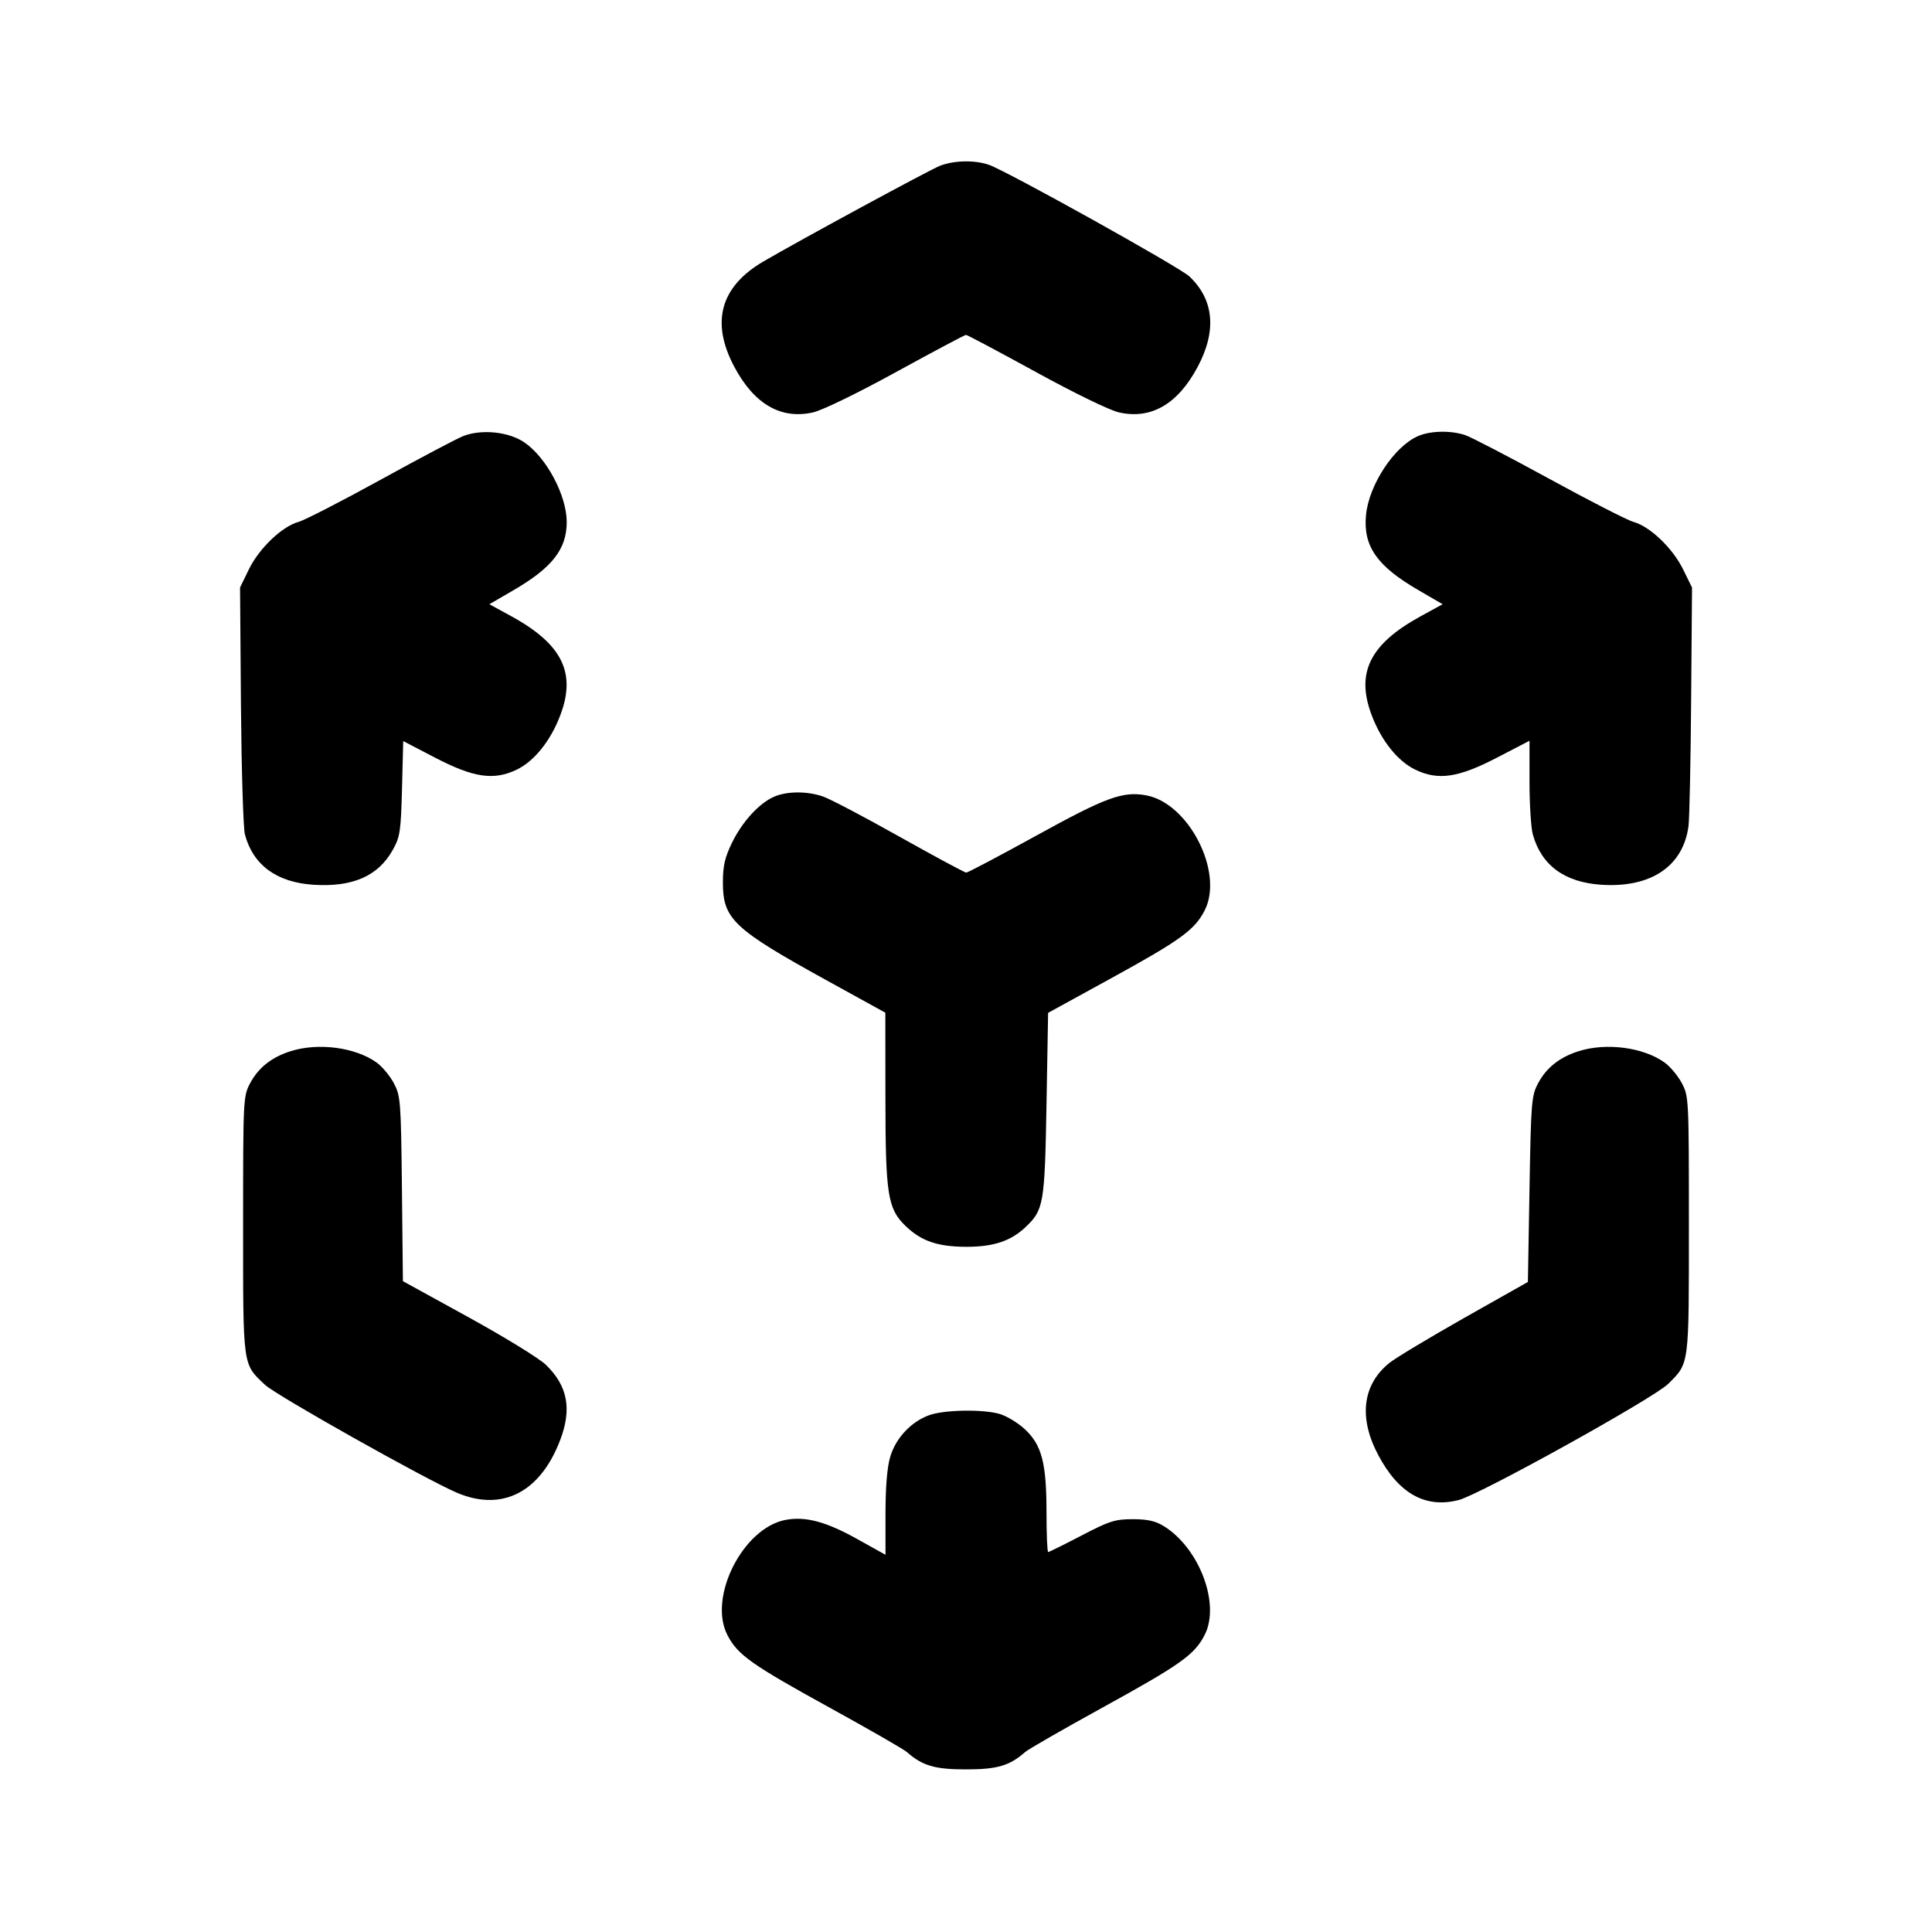 <svg xmlns="http://www.w3.org/2000/svg" width="24" height="24" viewBox="0 0 24 24" fill="none" stroke="currentColor" stroke-width="2" stroke-linecap="round" stroke-linejoin="round" class="icon icon-tabler icons-tabler-outline icon-tabler-cube-3d-sphere"><path d="M11.680 2.058 C 11.561 2.102,9.915 2.995,9.480 3.250 C 8.948 3.563,8.827 4.004,9.122 4.557 C 9.369 5.021,9.701 5.213,10.100 5.123 C 10.215 5.097,10.654 4.884,11.136 4.619 C 11.596 4.367,11.985 4.160,12.000 4.160 C 12.015 4.160,12.404 4.367,12.864 4.619 C 13.346 4.884,13.785 5.097,13.900 5.123 C 14.299 5.213,14.631 5.021,14.878 4.557 C 15.117 4.109,15.081 3.722,14.774 3.433 C 14.650 3.317,12.505 2.123,12.284 2.047 C 12.110 1.987,11.858 1.991,11.680 2.058 M5.757 5.416 C 5.679 5.446,5.217 5.690,4.731 5.958 C 4.245 6.225,3.785 6.462,3.709 6.483 C 3.504 6.539,3.221 6.810,3.093 7.070 L 2.982 7.298 2.993 8.759 C 3.000 9.562,3.022 10.285,3.042 10.364 C 3.142 10.745,3.437 10.962,3.896 10.991 C 4.381 11.022,4.699 10.882,4.879 10.558 C 4.970 10.396,4.980 10.328,4.994 9.793 L 5.009 9.206 5.399 9.409 C 5.884 9.662,6.134 9.698,6.421 9.560 C 6.637 9.455,6.840 9.202,6.959 8.888 C 7.161 8.360,6.985 8.003,6.355 7.657 L 6.079 7.506 6.375 7.334 C 6.858 7.054,7.040 6.822,7.040 6.486 C 7.040 6.157,6.792 5.688,6.516 5.497 C 6.324 5.364,5.986 5.328,5.757 5.416 M17.616 5.417 C 17.319 5.546,17.005 6.023,16.969 6.398 C 16.932 6.785,17.105 7.033,17.622 7.332 L 17.921 7.506 17.645 7.657 C 17.015 8.003,16.839 8.360,17.041 8.888 C 17.160 9.202,17.363 9.455,17.579 9.560 C 17.866 9.699,18.116 9.662,18.605 9.407 L 19.000 9.202 19.000 9.711 C 19.000 9.991,19.019 10.285,19.041 10.365 C 19.148 10.750,19.437 10.962,19.896 10.991 C 20.509 11.030,20.908 10.761,20.975 10.264 C 20.987 10.174,21.002 9.470,21.008 8.699 L 21.019 7.299 20.907 7.071 C 20.779 6.810,20.496 6.539,20.291 6.483 C 20.215 6.462,19.745 6.221,19.246 5.948 C 18.748 5.676,18.279 5.432,18.204 5.406 C 18.025 5.345,17.770 5.350,17.616 5.417 M9.616 9.897 C 9.431 9.978,9.223 10.204,9.094 10.467 C 9.004 10.652,8.980 10.755,8.980 10.963 C 8.980 11.417,9.111 11.540,10.272 12.180 L 10.998 12.580 10.999 13.643 C 11.000 14.842,11.027 15.015,11.249 15.229 C 11.442 15.416,11.647 15.487,11.997 15.488 C 12.336 15.490,12.552 15.419,12.735 15.248 C 12.966 15.031,12.978 14.963,13.000 13.721 L 13.020 12.582 13.800 12.154 C 14.666 11.679,14.842 11.551,14.965 11.309 C 15.206 10.838,14.768 9.977,14.238 9.880 C 13.948 9.827,13.741 9.902,12.874 10.380 C 12.414 10.633,12.022 10.840,12.003 10.840 C 11.985 10.840,11.613 10.640,11.178 10.396 C 10.742 10.151,10.314 9.926,10.228 9.896 C 10.030 9.826,9.778 9.827,9.616 9.897 M3.614 13.057 C 3.377 13.131,3.212 13.261,3.109 13.453 C 3.021 13.618,3.020 13.642,3.020 15.220 C 3.020 16.994,3.012 16.938,3.291 17.202 C 3.427 17.332,5.306 18.388,5.680 18.545 C 6.239 18.781,6.712 18.538,6.959 17.888 C 7.106 17.503,7.052 17.216,6.781 16.954 C 6.699 16.874,6.265 16.608,5.818 16.362 L 5.005 15.915 4.993 14.768 C 4.981 13.670,4.976 13.613,4.891 13.453 C 4.842 13.362,4.746 13.247,4.678 13.199 C 4.414 13.010,3.957 12.950,3.614 13.057 M19.614 13.057 C 19.377 13.131,19.212 13.261,19.109 13.453 C 19.024 13.612,19.019 13.678,19.000 14.772 L 18.980 15.925 18.188 16.372 C 17.753 16.619,17.334 16.870,17.258 16.932 C 16.924 17.202,16.875 17.614,17.122 18.077 C 17.376 18.555,17.708 18.740,18.120 18.634 C 18.384 18.567,20.546 17.367,20.723 17.191 C 20.987 16.927,20.980 16.982,20.980 15.220 C 20.980 13.642,20.979 13.618,20.891 13.453 C 20.842 13.362,20.746 13.247,20.678 13.199 C 20.414 13.010,19.957 12.950,19.614 13.057 M11.545 17.579 C 11.320 17.659,11.128 17.863,11.059 18.096 C 11.020 18.226,11.000 18.472,11.000 18.804 L 11.000 19.314 10.646 19.117 C 10.260 18.902,10.008 18.835,9.762 18.880 C 9.232 18.977,8.794 19.838,9.035 20.309 C 9.160 20.555,9.333 20.678,10.306 21.213 C 10.793 21.481,11.225 21.729,11.266 21.765 C 11.459 21.935,11.612 21.980,12.000 21.980 C 12.388 21.980,12.541 21.935,12.734 21.765 C 12.775 21.729,13.207 21.481,13.694 21.213 C 14.667 20.678,14.840 20.555,14.965 20.309 C 15.161 19.926,14.900 19.232,14.457 18.958 C 14.354 18.894,14.254 18.872,14.071 18.872 C 13.851 18.872,13.780 18.895,13.433 19.076 C 13.218 19.188,13.032 19.280,13.021 19.280 C 13.009 19.280,13.000 19.058,13.000 18.787 C 13.000 18.168,12.940 17.944,12.723 17.747 C 12.636 17.669,12.497 17.586,12.413 17.563 C 12.200 17.504,11.731 17.513,11.545 17.579 " stroke="none" fill="black" fill-rule="evenodd"></path></svg>